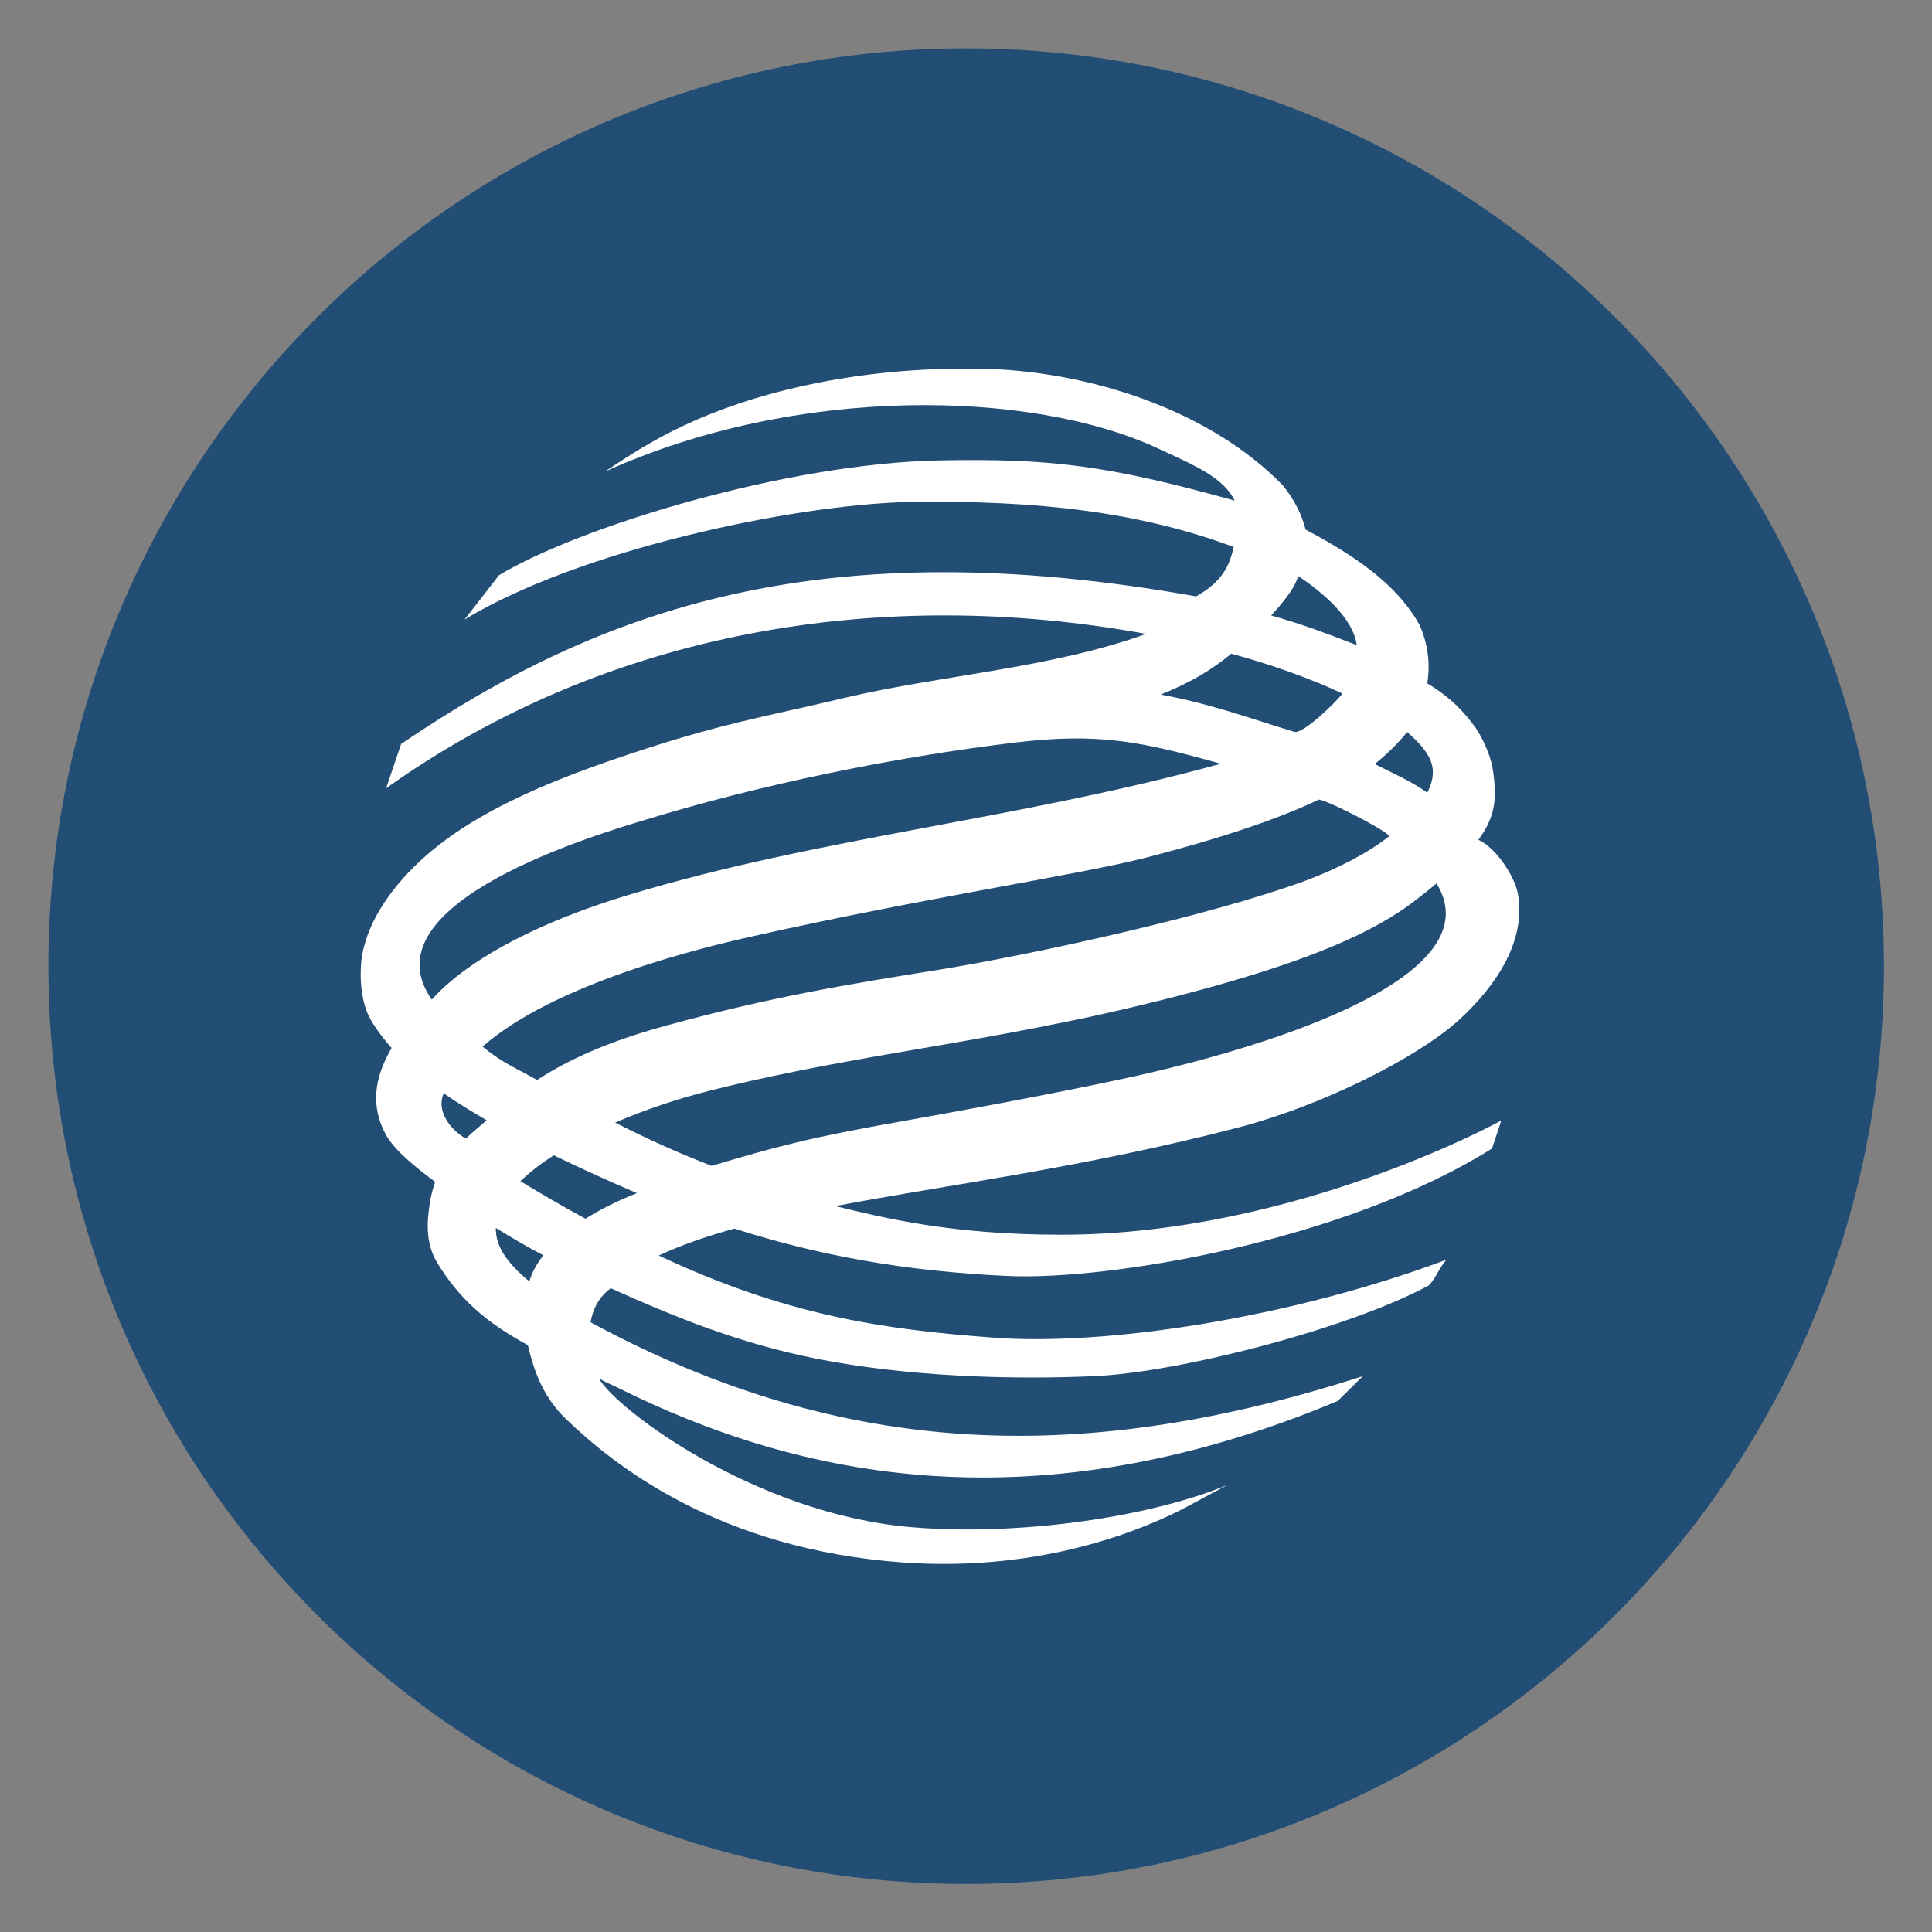 <?xml version="1.0" encoding="utf-8"?>
<!-- Generator: Adobe Illustrator 19.0.1, SVG Export Plug-In . SVG Version: 6.00 Build 0)  -->
<svg version="1.1" id="Слой_1" xmlns="http://www.w3.org/2000/svg" xmlns:xlink="http://www.w3.org/1999/xlink" x="0px" y="0px"
	 viewBox="0 0 56.69 56.69" style="enable-background:new 0 0 56.69 56.69;" xml:space="preserve">
<rect x="0" y="0" width="56.69" height="56.69" fill="#808080" stroke="none"/>
<style type="text/css">
	.st0{fill:#224E75;}
	.st1{fill-rule:evenodd;clip-rule:evenodd;fill:#FFFFFF;}
</style>
<g>
	<path class="st0" d="M28.35,55.28L28.35,55.28c-14.87,0-26.93-12.06-26.93-26.93v0c0-14.87,12.06-26.93,26.93-26.93h0
		c14.87,0,26.93,12.06,26.93,26.93v0C55.28,43.22,43.22,55.28,28.35,55.28z"/>
	<g>
		<path class="st1" d="M42.15,25.92c-0.17,0.15-0.36,0.3-0.57,0.46c-1.27,1.01-3.27,1.81-6.04,2.58c-5.76,1.6-9.94,1.84-14.7,3.04
			c-0.92,0.23-1.89,0.55-2.79,0.94c0.9,0.46,1.85,0.89,2.83,1.27c1.92-0.57,2.86-0.83,5.65-1.32c1.07-0.19,4.34-0.78,6.72-1.3
			C37.54,30.64,43.81,28.6,42.15,25.92L42.15,25.92z M39.39,20.35c-0.91-0.43-2.05-0.84-3.26-1.17c-0.54,0.45-1.17,0.84-2.07,1.2
			c1.51,0.28,2.64,0.71,3.91,1.09l0,0C38.2,21.58,39.23,20.58,39.39,20.35L39.39,20.35z M18.41,26.27
			c5.59-1.7,11.47-2.22,17.41-3.86c-2.32-0.65-3.59-0.92-6.05-0.62c-3.57,0.43-7.49,1.24-10.85,2.27c-1.31,0.4-8.25,2.43-6.25,5.27
			l0,0C12.67,29.37,13.86,27.65,18.41,26.27L18.41,26.27z M14.55,36.03c-0.01,0.53,0.3,1,0.98,1.57c0.09-0.29,0.21-0.49,0.41-0.77
			l0,0C15.47,36.59,15,36.31,14.55,36.03L14.55,36.03z M17.18,35.76c0.42-0.26,0.92-0.52,1.51-0.75c-0.8-0.34-1.61-0.71-2.44-1.11
			c-0.38,0.24-0.71,0.5-0.98,0.76l0,0C15.9,35.04,16.53,35.41,17.18,35.76L17.18,35.76z M38.68,23.47c-1.13,0.54-2.75,1.1-5.07,1.7
			c-1.9,0.49-6.53,1.18-11.51,2.3c-1.58,0.35-5.85,1.4-7.94,3.24c0.58,0.48,0.95,0.61,1.6,0.98c0.87-0.57,2.04-1.12,3.8-1.6
			c3.06-0.84,5.33-1.21,8.08-1.65c2.73-0.45,7.85-1.56,10.7-2.61c0.92-0.35,1.79-0.79,2.43-1.3C40.57,24.3,38.74,23.38,38.68,23.47
			L38.68,23.47z M40.34,22.42c0.55,0.28,1.05,0.49,1.54,0.84c0.35-0.69,0.14-1.14-0.59-1.78l0,0C41,21.84,40.68,22.14,40.34,22.42
			L40.34,22.42z M14.28,32.87c-0.5-0.29-0.84-0.5-1.26-0.79c-0.23,0.51,0.19,1.07,0.65,1.33l0,0
			C13.86,33.22,14.08,33.05,14.28,32.87L14.28,32.87z M38.09,16.9c-0.1,0.39-0.51,0.85-0.79,1.16c0.84,0.23,1.69,0.55,2.51,0.87
			C39.71,18.15,38.84,17.4,38.09,16.9L38.09,16.9z M11.77,21.83c5.86-3.98,12.34-6.29,23.33-4.33c0.61-0.36,0.94-0.71,1.1-1.45
			c-2.74-1.02-5.72-1.38-9.56-1.32c-3.47,0.09-9.69,1.43-13.01,3.45l1.01-1.3c2.33-1.41,8.39-3.28,12.92-3.37
			c3.2-0.06,4.87,0.12,8.67,1.18c-0.33-0.67-1.12-1.01-2.27-1.54c-3.69-1.71-10.57-1.87-16.21,0.69c0.71-0.48,1.41-0.93,2.33-1.36
			c1.86-0.88,4.9-1.73,8.7-1.66c3.04,0.05,6.65,1.15,8.86,3.42c0.37,0.45,0.58,0.93,0.67,1.3c1.75,0.92,2.77,1.77,3.34,2.79
			c0.23,0.51,0.33,1.09,0.23,1.72c0.73,0.45,1.07,0.83,1.43,1.32c0.27,0.42,0.46,0.89,0.51,1.32c0.07,0.57,0.13,1.2-0.44,1.95
			c0.61,0.3,1.07,1.16,1.15,1.54c0.27,1.36-0.57,2.69-1.7,3.73c-1.28,1.17-4.12,2.55-6.44,3.16c-4.6,1.2-8.65,1.7-11.88,2.32
			c1.44,0.35,3.41,0.84,6.63,0.84c6.85,0,12.91-3.35,12.91-3.35s-0.14,0.44-0.27,0.82c-4.35,2.73-11.28,3.88-14.23,3.74
			c-3.01-0.14-5.53-0.6-8-1.39c-0.76,0.21-1.51,0.46-2.22,0.79c3.76,1.77,6.6,2.17,9.82,2.41c3.28,0.25,8.71-0.57,13.3-2.29
			c-0.21,0.21-0.32,0.56-0.53,0.76c-2.35,1.27-7.32,2.55-9.81,2.66c-2.48,0.11-5.51,0.01-8.14-0.51c-2.27-0.45-4.11-1.2-6.05-2.07
			c-0.35,0.26-0.53,0.62-0.59,1c7.55,4.08,14.62,4.17,22.66,1.58l-0.74,0.73c-8.86,3.71-15.78,2.28-21.14-0.4
			c-0.17-0.08-0.39-0.17-0.54-0.27c0.49,0.9,4.59,3.98,9.16,4.37c3.15,0.27,7.01-0.29,9.29-1.24l-1.34,0.72
			c-1.11,0.56-4.04,1.84-8.14,1.56c-5.46-0.38-8.54-2.88-9.91-4.19c-0.64-0.61-0.94-1.32-1.14-2.19c-1.24-0.67-2.01-1.36-2.65-2.4
			c-0.38-0.61-0.31-1.29-0.21-1.87c0.03-0.18,0.08-0.35,0.14-0.52c-0.59-0.44-1.19-0.92-1.45-1.39c-0.54-1.01-0.21-1.87,0.17-2.54
			c-0.33-0.38-0.62-0.76-0.76-1.15c-0.14-0.46-0.17-0.9-0.13-1.39c0.1-0.85,0.54-1.62,1.1-2.29c1.2-1.42,3.07-2.53,6.29-3.63
			c3.14-1.08,4.41-1.24,6.78-1.81c2.77-0.66,6.08-0.87,8.86-1.88c-7.73-1.41-15.76-0.13-22.3,4.53L11.77,21.83z"/>
	</g>
</g>
</svg>
